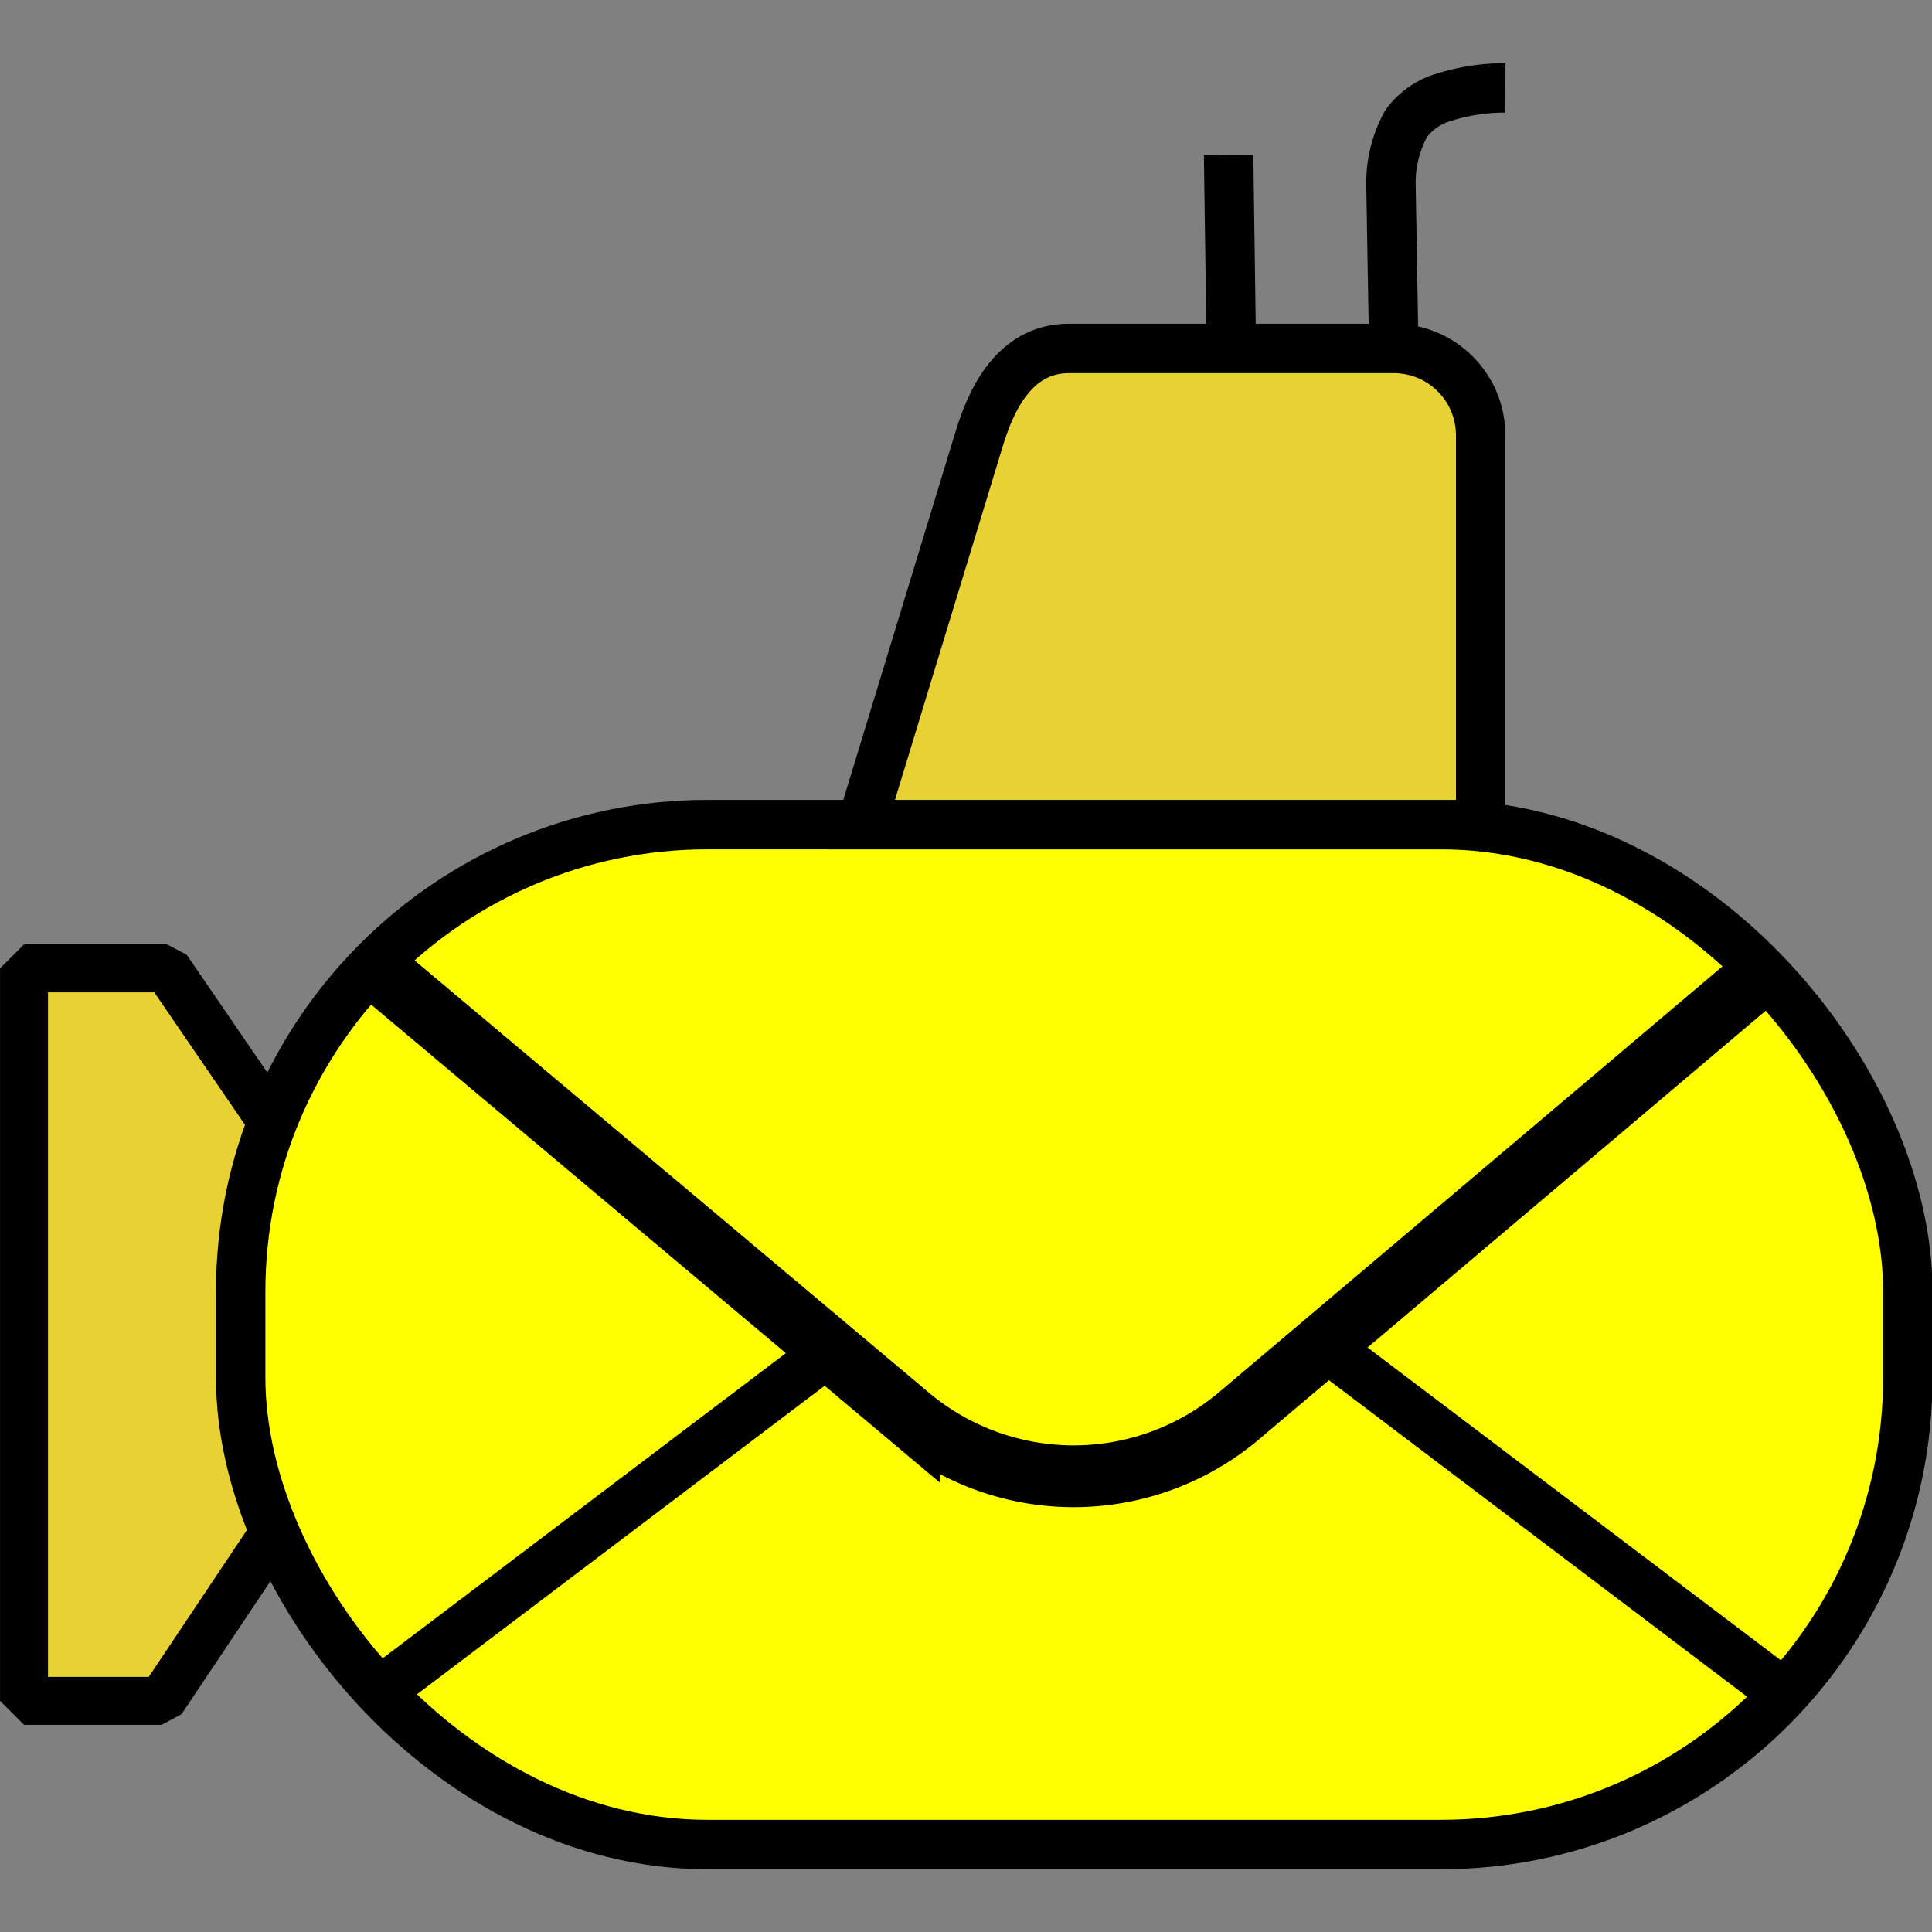 <?xml version="1.0" encoding="UTF-8" standalone="no"?>
<!-- Created with Inkscape (http://www.inkscape.org/) -->

<svg width="1000" height="1000" viewBox="0 0 1000 1000" version="1.1" id="svg1" inkscape:version="1.3.2 (091e20e, 2023-11-25, custom)" sodipodi:docname="SubMail.svg"
   xmlns:inkscape="http://www.inkscape.org/namespaces/inkscape"
   xmlns:sodipodi="http://sodipodi.sourceforge.net/DTD/sodipodi-0.dtd"
   xmlns="http://www.w3.org/2000/svg"
   xmlns:svg="http://www.w3.org/2000/svg">
   <rect x="0" y="0" width="1000" height="1000" fill="#808080" stroke="none"/>
   <sodipodi:namedview id="namedview1" pagecolor="#ffffff" bordercolor="#000000" borderopacity="0.25" inkscape:showpageshadow="2" inkscape:pageopacity="0.0" inkscape:pagecheckerboard="true" inkscape:deskcolor="#d1d1d1" inkscape:document-units="mm" inkscape:zoom="0.53451178" inkscape:cx="461.1685" inkscape:cy="596.8063" inkscape:window-width="1509" inkscape:window-height="1438" inkscape:window-x="-6" inkscape:window-y="-6" inkscape:window-maximized="1" inkscape:current-layer="g3" />
   <defs id="defs1">
      <inkscape:path-effect effect="fillet_chamfer" id="path-effect5" is_visible="true" lpeversion="1" nodesatellites_param="F,0,0,1,0,0,0,1 @ F,0,0,1,0,13.229,0,1 @ F,0,0,1,0,13.229,0,1 @ F,0,0,1,0,26.765,0,1 @ F,0,1,1,0,0,0,1" radius="50" unit="px" method="auto" mode="F" chamfer_steps="1" flexible="false" use_knot_distance="true" apply_no_radius="true" apply_with_radius="true" only_selected="false" hide_knots="false" />
      <inkscape:path-effect effect="fillet_chamfer" id="path-effect3" is_visible="true" lpeversion="1" nodesatellites_param="F,0,0,1,0,0,0,1 @ F,0,0,1,0,87.401,0,1 @ F,0,0,1,0,0,0,1" radius="0" unit="px" method="auto" mode="F" chamfer_steps="1" flexible="false" use_knot_distance="true" apply_no_radius="true" apply_with_radius="true" only_selected="false" hide_knots="false" />
      <inkscape:path-effect effect="fillet_chamfer" id="path-effect2" is_visible="true" lpeversion="1" nodesatellites_param="F,0,0,1,0,36.185,0,1 @ F,0,0,1,0,35.172,0,1 @ F,0,0,1,0,0,0,1 @ F,0,0,1,0,0,0,1" radius="0" unit="px" method="auto" mode="F" chamfer_steps="1" flexible="false" use_knot_distance="true" apply_no_radius="true" apply_with_radius="true" only_selected="false" hide_knots="false" />
   </defs>
   <g id="g3" transform="matrix(1.279,0,0,1.279,-83.469,51.277)">
      <g inkscape:label="Sub" id="layer1">
         <path id="rect3" style="fill:#e8d233;fill-opacity:1;stroke:#000000;stroke-width:19.413;stroke-linejoin:bevel;stroke-opacity:1" d="M 74.984,351.78 H 132.817 L 231.973,496.668 130.653,648.22 H 74.984 Z" sodipodi:nodetypes="cccccc" />
         <rect style="fill:#ffff00;fill-opacity:1;stroke:#000000;stroke-width:20;stroke-dasharray:none;stroke-opacity:1" id="rect1" width="674.68" height="412.745" x="162.66" y="293.627" ry="188.976" />
         <path id="rect2" d="m 497.833,100.926 h 131.473 c 19.425,0 35.172,15.747 35.172,35.172 V 293.627 H 413.94 l 47.707,-156.516 c 5.827,-19.116 16.201,-36.185 36.185,-36.185 z" style="fill:#e8d233;fill-opacity:1;stroke:#000000;stroke-width:20;stroke-dasharray:none;stroke-opacity:1" sodipodi:nodetypes="sssccss" />
         <path style="fill:#ffffff;fill-opacity:0;stroke:#000000;stroke-width:20;stroke-linejoin:bevel;stroke-dasharray:none;stroke-opacity:1" d="m 672.996,197.277 -1.13,-66.185 a 49.856,49.856 103.883 0 1 6.136,-24.826 28.891,28.891 144.535 0 1 14.67,-10.45 81.301,81.301 171.133 0 1 25.496,-3.978" id="path4" sodipodi:nodetypes="ccccc" transform="translate(-43.691,-96.351)" inkscape:original-d="m 672.99631,197.27669 -1.35537,-79.41212 9.03502,-16.47273 14.8615,-6.908232 22.63132,-2.645804" inkscape:path-effect="#path-effect5" />
         <path style="fill:#ffffff;fill-opacity:1;stroke:#000000;stroke-width:20;stroke-linejoin:bevel;stroke-dasharray:none;stroke-opacity:1" d="m 606.161,118.98 1.099,78.296" id="path5" sodipodi:nodetypes="cc" transform="translate(-43.691,-96.351)" />
      </g>
      <g id="layer2" inkscape:label="Mail" style="stroke:#000000;stroke-opacity:1">
         <path style="fill:#ffffff;fill-opacity:0;stroke:#000000;stroke-width:25.005;stroke-dasharray:none;stroke-opacity:1" d="m 218.77,352.912 214.32,180.127 a 103.655,103.655 179.908 0 0 133.637,-0.214 L 780.596,351.907" id="path2" sodipodi:nodetypes="ccc" inkscape:path-effect="#path-effect3" inkscape:original-d="M 218.77019,352.91228 499.99813,589.27336 780.59607,351.90728" />
         <path style="fill:#ffffff;fill-opacity:1;stroke:#000000;stroke-width:20;stroke-linejoin:bevel;stroke-dasharray:none;stroke-opacity:1" d="m 409.792,500 -189.712,143.578 v -1.871" id="path3" />
         <path style="fill:#ffffff;fill-opacity:1;stroke:#000000;stroke-width:20;stroke-linejoin:bevel;stroke-dasharray:none;stroke-opacity:1" d="m 595.225,500 189.712,143.578 v -1.871" id="path3-6" />
      </g>
   </g>
</svg>
